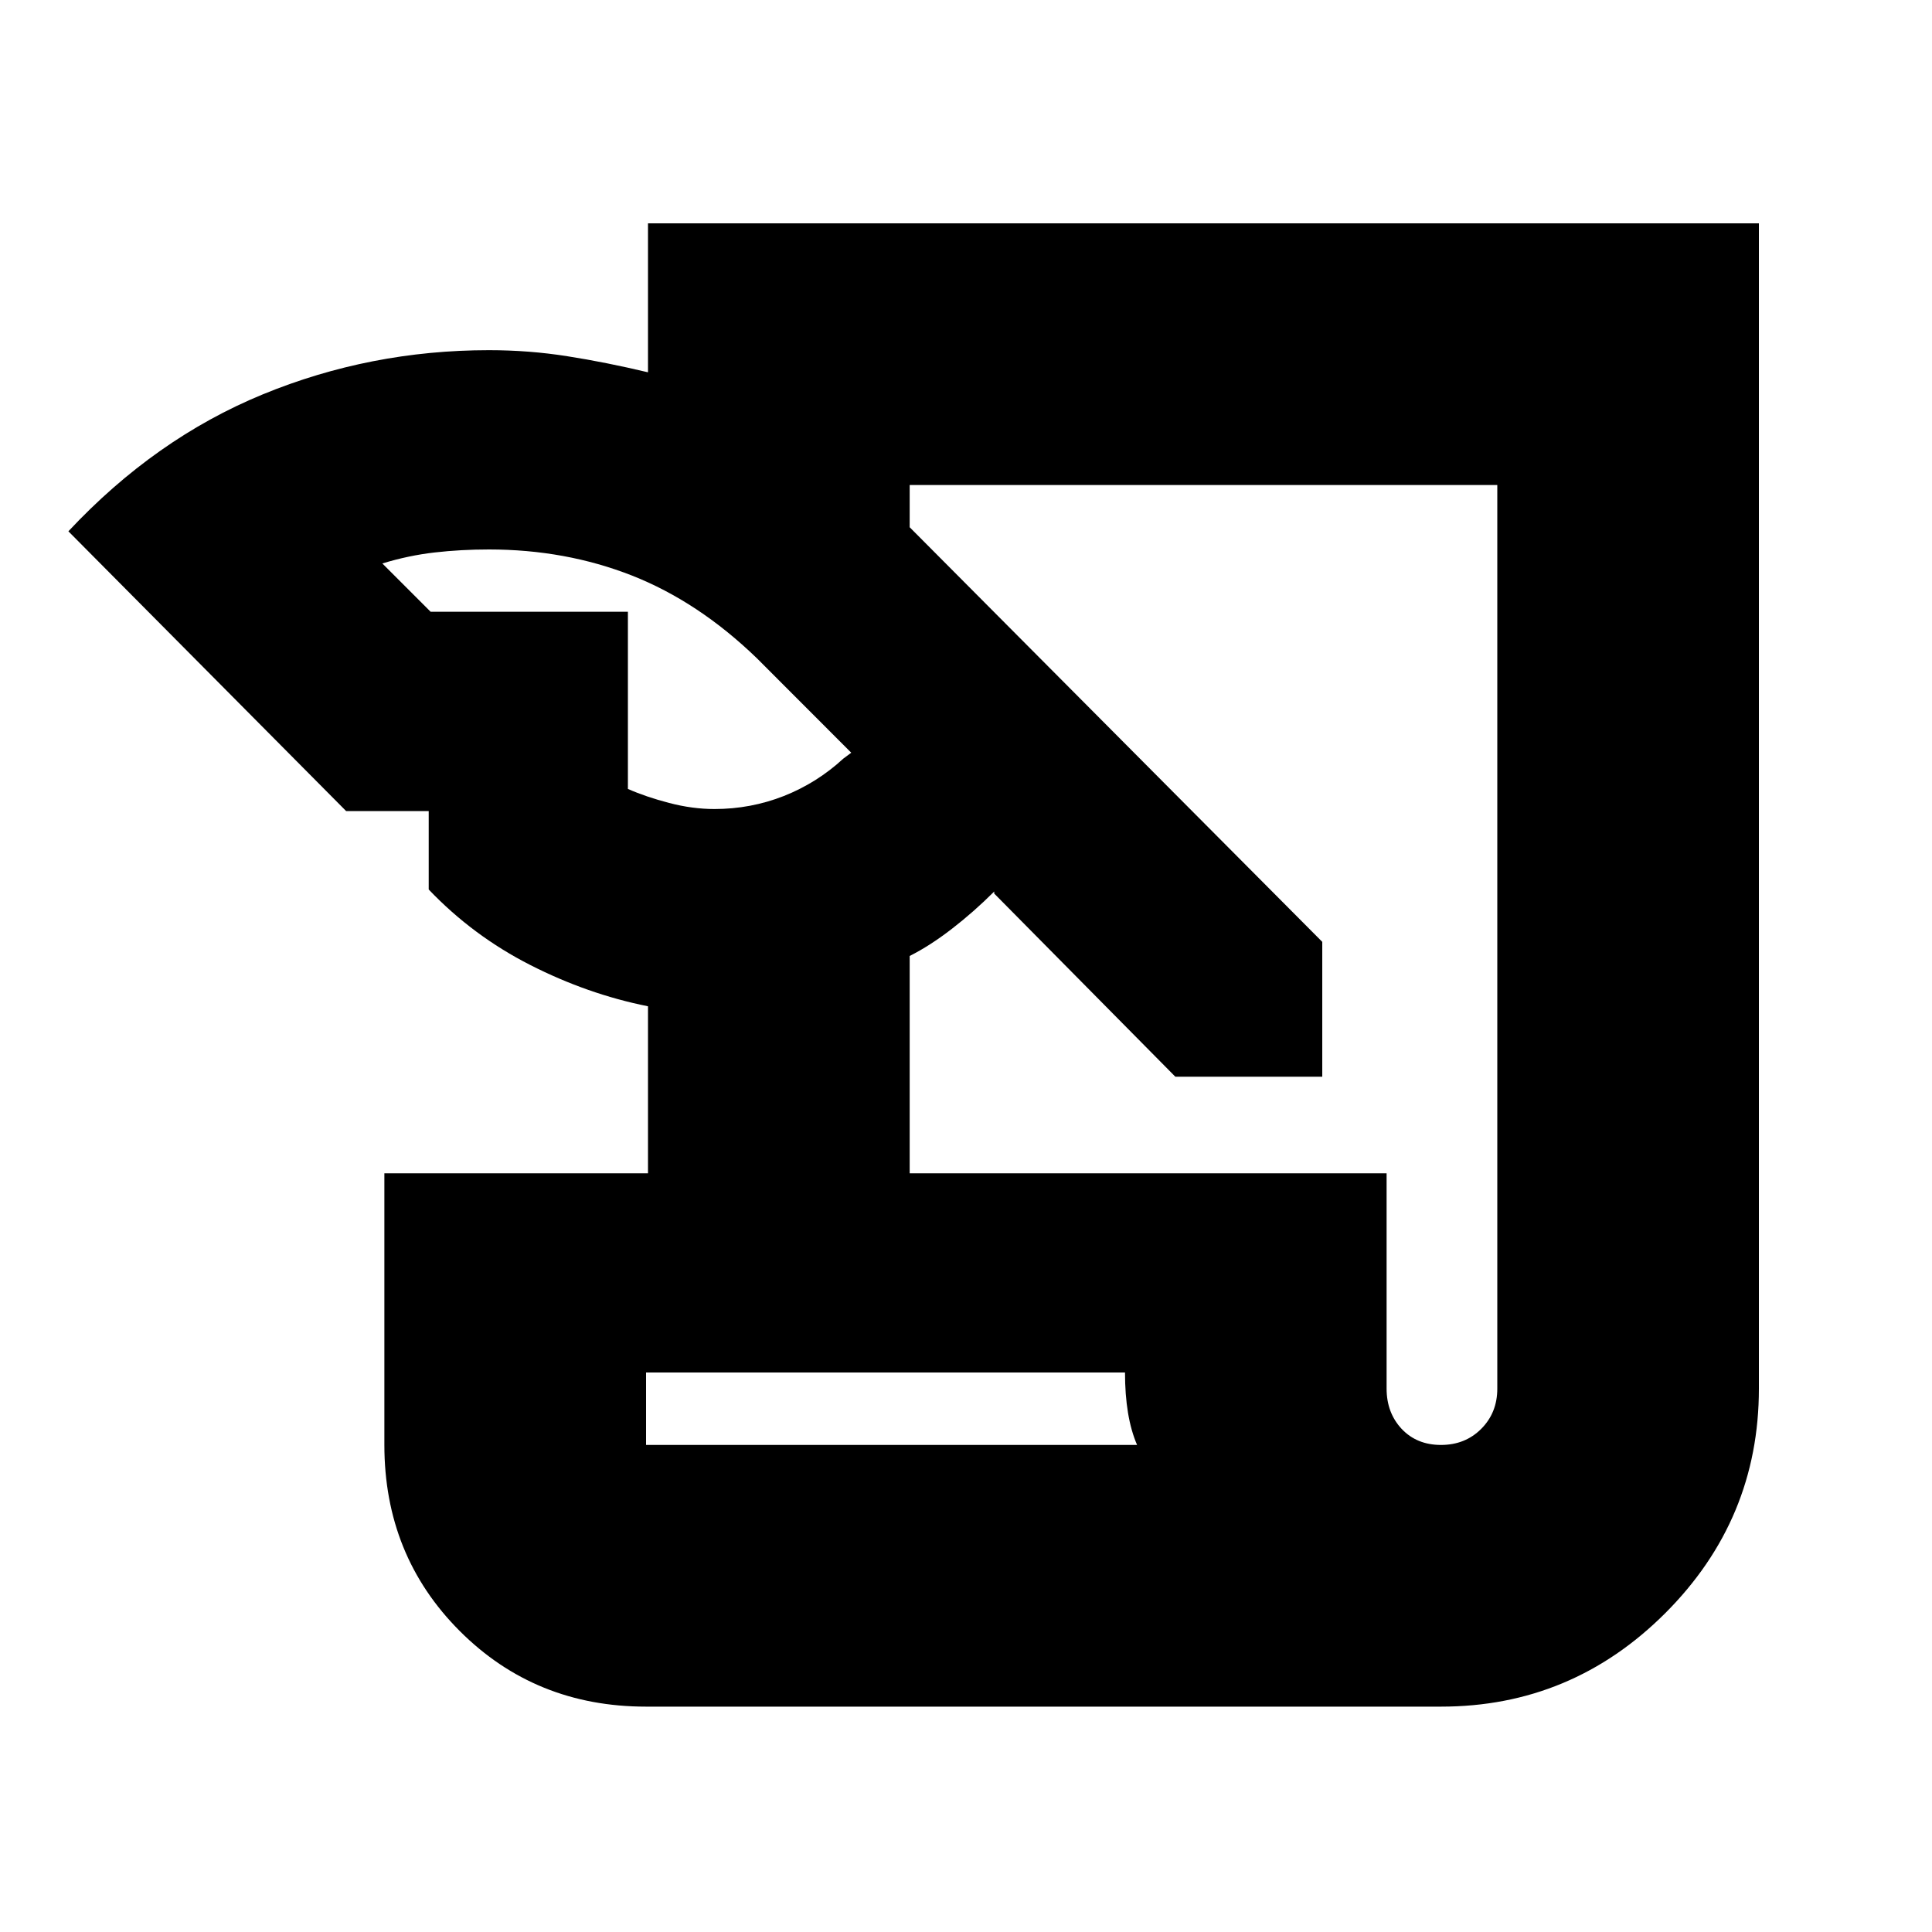 <svg xmlns="http://www.w3.org/2000/svg" height="20" width="20"><path d="M6.688 17.667Q5.542 17.667 4.76 16.885Q3.979 16.104 3.979 14.958V12.146H6.708V10.417Q6.083 10.292 5.49 9.99Q4.896 9.688 4.438 9.208V8.396H3.583L0.708 5.5Q1.604 4.542 2.719 4.083Q3.833 3.625 5.062 3.625Q5.479 3.625 5.875 3.688Q6.271 3.75 6.708 3.854V2.312H18.208V14.375Q18.208 15.729 17.24 16.698Q16.271 17.667 14.917 17.667ZM9.417 12.146H14.354V14.375Q14.354 14.625 14.51 14.792Q14.667 14.958 14.917 14.958Q15.167 14.958 15.333 14.792Q15.5 14.625 15.5 14.375V5.021H9.417V5.458L13.688 9.75V11.146H12.167L10.292 9.25V9.229Q10.083 9.438 9.854 9.615Q9.625 9.792 9.417 9.896ZM4.458 6.333H6.5V8.167Q6.688 8.25 6.927 8.312Q7.167 8.375 7.396 8.375Q7.771 8.375 8.115 8.24Q8.458 8.104 8.729 7.854L8.812 7.792L7.833 6.812Q7.229 6.229 6.542 5.958Q5.854 5.688 5.062 5.688Q4.771 5.688 4.5 5.719Q4.229 5.75 3.958 5.833ZM6.688 14.958H11.771Q11.708 14.812 11.677 14.625Q11.646 14.438 11.646 14.208H6.688ZM6.688 14.958V14.208Q6.688 14.438 6.688 14.625Q6.688 14.812 6.688 14.958Z"/></svg>